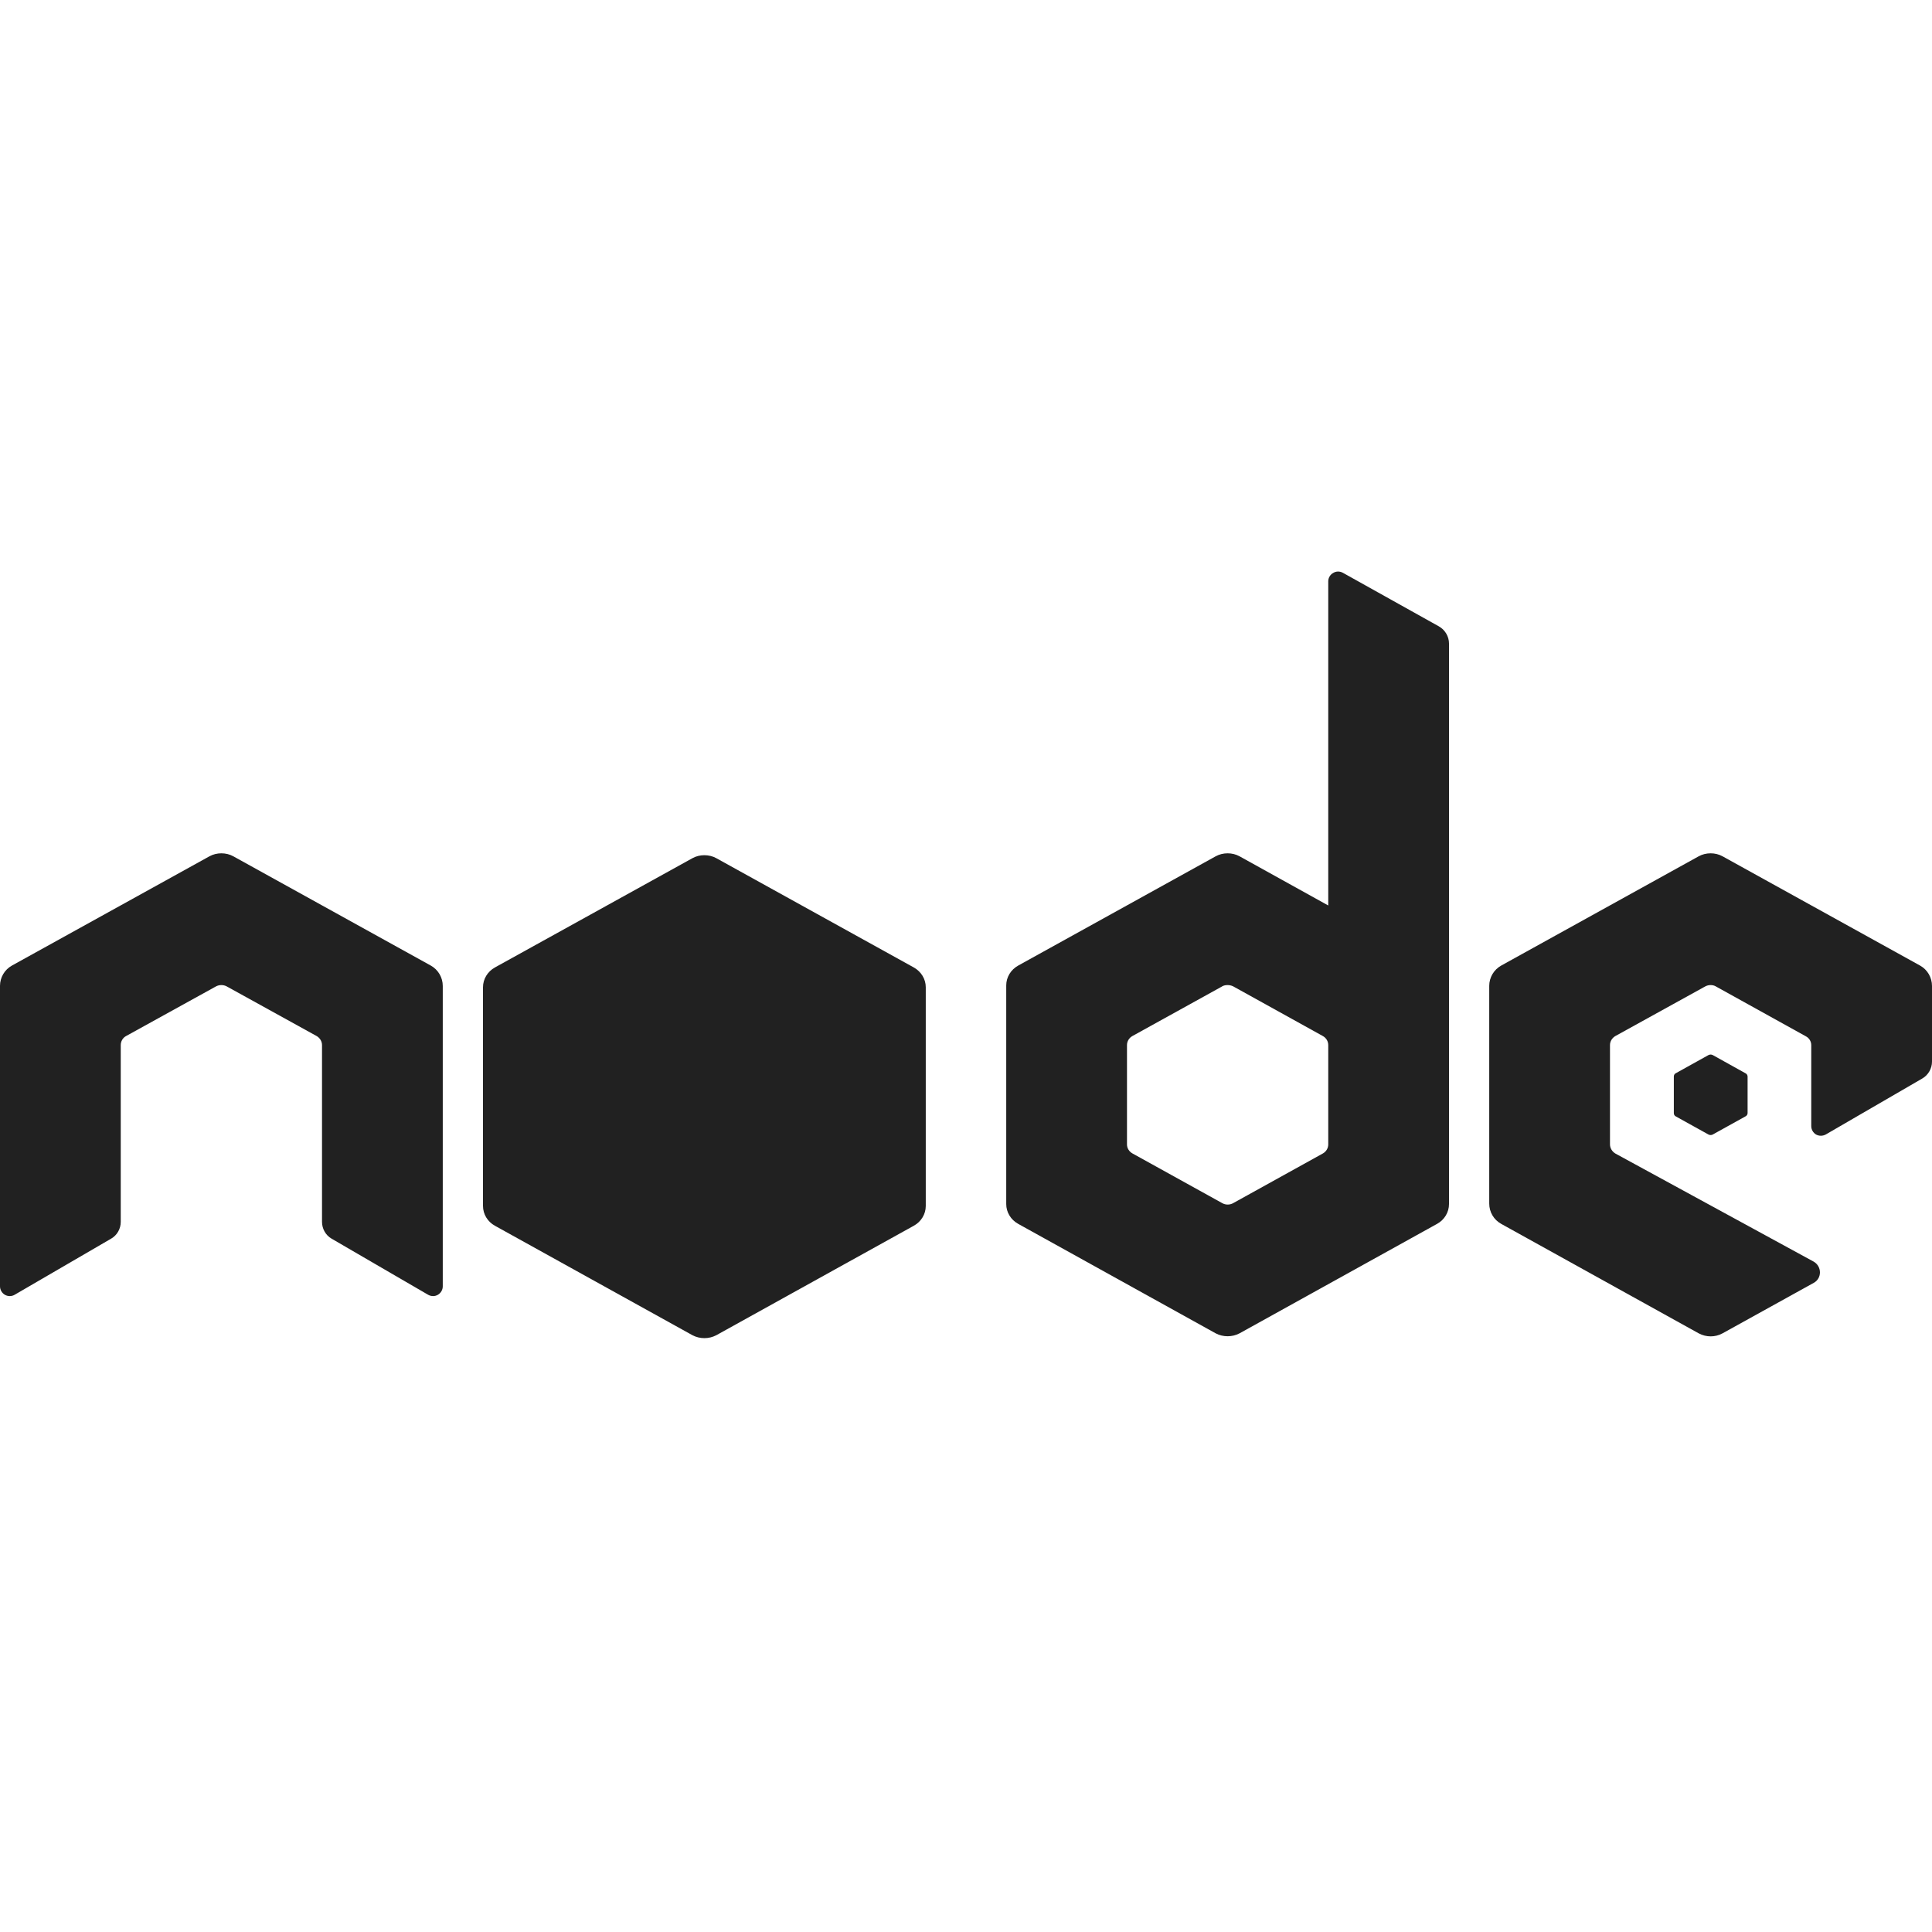 <svg xmlns="http://www.w3.org/2000/svg" width="40" height="40" viewBox="0 0 40 40">
  <path fill="#212121" d="M14.336,17.768 C14.414,17.725 14.499,17.706 14.583,17.706 C14.668,17.706 14.753,17.725 14.831,17.768 L18.919,20.03 C19.072,20.115 19.167,20.271 19.167,20.44 L19.167,24.968 C19.167,25.137 19.072,25.294 18.919,25.378 L14.831,27.644 C14.678,27.725 14.489,27.725 14.336,27.644 L10.247,25.378 C10.094,25.294 10,25.137 10,24.968 L10,20.44 C10,20.271 10.094,20.115 10.247,20.03 L14.336,17.768 Z M35.374,21.843 C35.387,21.837 35.404,21.833 35.417,21.833 C35.43,21.833 35.446,21.837 35.459,21.843 L36.139,22.221 C36.165,22.234 36.182,22.26 36.182,22.289 L36.182,23.044 C36.182,23.074 36.165,23.1 36.139,23.113 L35.459,23.49 C35.433,23.503 35.4,23.503 35.374,23.49 L34.694,23.113 C34.668,23.1 34.655,23.074 34.655,23.044 L34.655,22.289 C34.655,22.26 34.668,22.234 34.694,22.221 L35.374,21.843 Z M29.792,12.969 C29.919,13.041 30,13.178 30,13.324 L30,24.929 C30,25.098 29.906,25.255 29.753,25.339 L25.664,27.605 C25.511,27.686 25.322,27.686 25.169,27.605 L21.081,25.339 C20.928,25.255 20.833,25.098 20.833,24.929 L20.833,20.401 C20.833,20.232 20.928,20.076 21.081,19.991 L25.169,17.729 C25.247,17.686 25.332,17.667 25.417,17.667 C25.501,17.667 25.586,17.686 25.664,17.729 L27.5,18.747 L27.5,12.035 C27.5,11.964 27.539,11.898 27.601,11.863 C27.663,11.824 27.738,11.824 27.803,11.859 L29.792,12.969 Z M27.389,23.881 C27.458,23.842 27.5,23.77 27.5,23.695 L27.5,21.638 C27.5,21.56 27.458,21.488 27.386,21.449 L25.531,20.421 C25.495,20.404 25.456,20.395 25.417,20.395 C25.378,20.395 25.339,20.401 25.303,20.421 L25.306,20.421 L23.447,21.449 C23.376,21.488 23.333,21.56 23.333,21.638 L23.333,23.695 C23.333,23.77 23.376,23.842 23.447,23.881 L25.306,24.91 C25.374,24.949 25.462,24.949 25.531,24.91 L27.389,23.881 Z M39.753,19.991 C39.906,20.076 40,20.238 40,20.414 L40,21.98 C40,22.123 39.922,22.257 39.801,22.328 L37.803,23.487 C37.738,23.523 37.663,23.523 37.601,23.49 C37.539,23.454 37.5,23.386 37.5,23.314 L37.5,21.638 C37.5,21.563 37.458,21.492 37.389,21.456 L35.527,20.424 C35.495,20.404 35.456,20.395 35.417,20.395 C35.378,20.395 35.339,20.404 35.303,20.424 L33.441,21.452 C33.376,21.492 33.333,21.56 33.333,21.638 L33.333,23.692 C33.333,23.77 33.376,23.842 33.447,23.884 L37.549,26.12 C37.721,26.218 37.725,26.465 37.552,26.56 L35.664,27.605 C35.511,27.689 35.326,27.689 35.169,27.605 L31.081,25.339 C30.928,25.255 30.833,25.095 30.833,24.919 L30.833,20.411 C30.833,20.238 30.928,20.076 31.081,19.991 L35.169,17.729 C35.247,17.686 35.332,17.667 35.417,17.667 C35.501,17.667 35.586,17.686 35.664,17.729 L39.753,19.991 Z M8.919,19.991 C9.072,20.076 9.167,20.238 9.167,20.414 L9.167,26.632 C9.167,26.703 9.128,26.771 9.066,26.807 C9.004,26.843 8.929,26.843 8.864,26.807 L6.865,25.645 C6.742,25.574 6.667,25.44 6.667,25.297 L6.667,21.638 C6.667,21.56 6.624,21.492 6.559,21.452 L4.697,20.424 C4.661,20.404 4.622,20.395 4.583,20.395 C4.544,20.395 4.505,20.404 4.469,20.424 L2.607,21.452 C2.542,21.488 2.5,21.56 2.5,21.638 L2.5,25.297 C2.5,25.44 2.425,25.574 2.301,25.645 L0.303,26.807 C0.241,26.843 0.163,26.843 0.101,26.807 C0.039,26.771 0,26.703 0,26.632 L0,20.411 C0,20.238 0.094,20.076 0.247,19.991 L4.336,17.729 C4.414,17.686 4.499,17.667 4.583,17.667 C4.668,17.667 4.753,17.686 4.831,17.729 L8.919,19.991 Z"/>
</svg>
